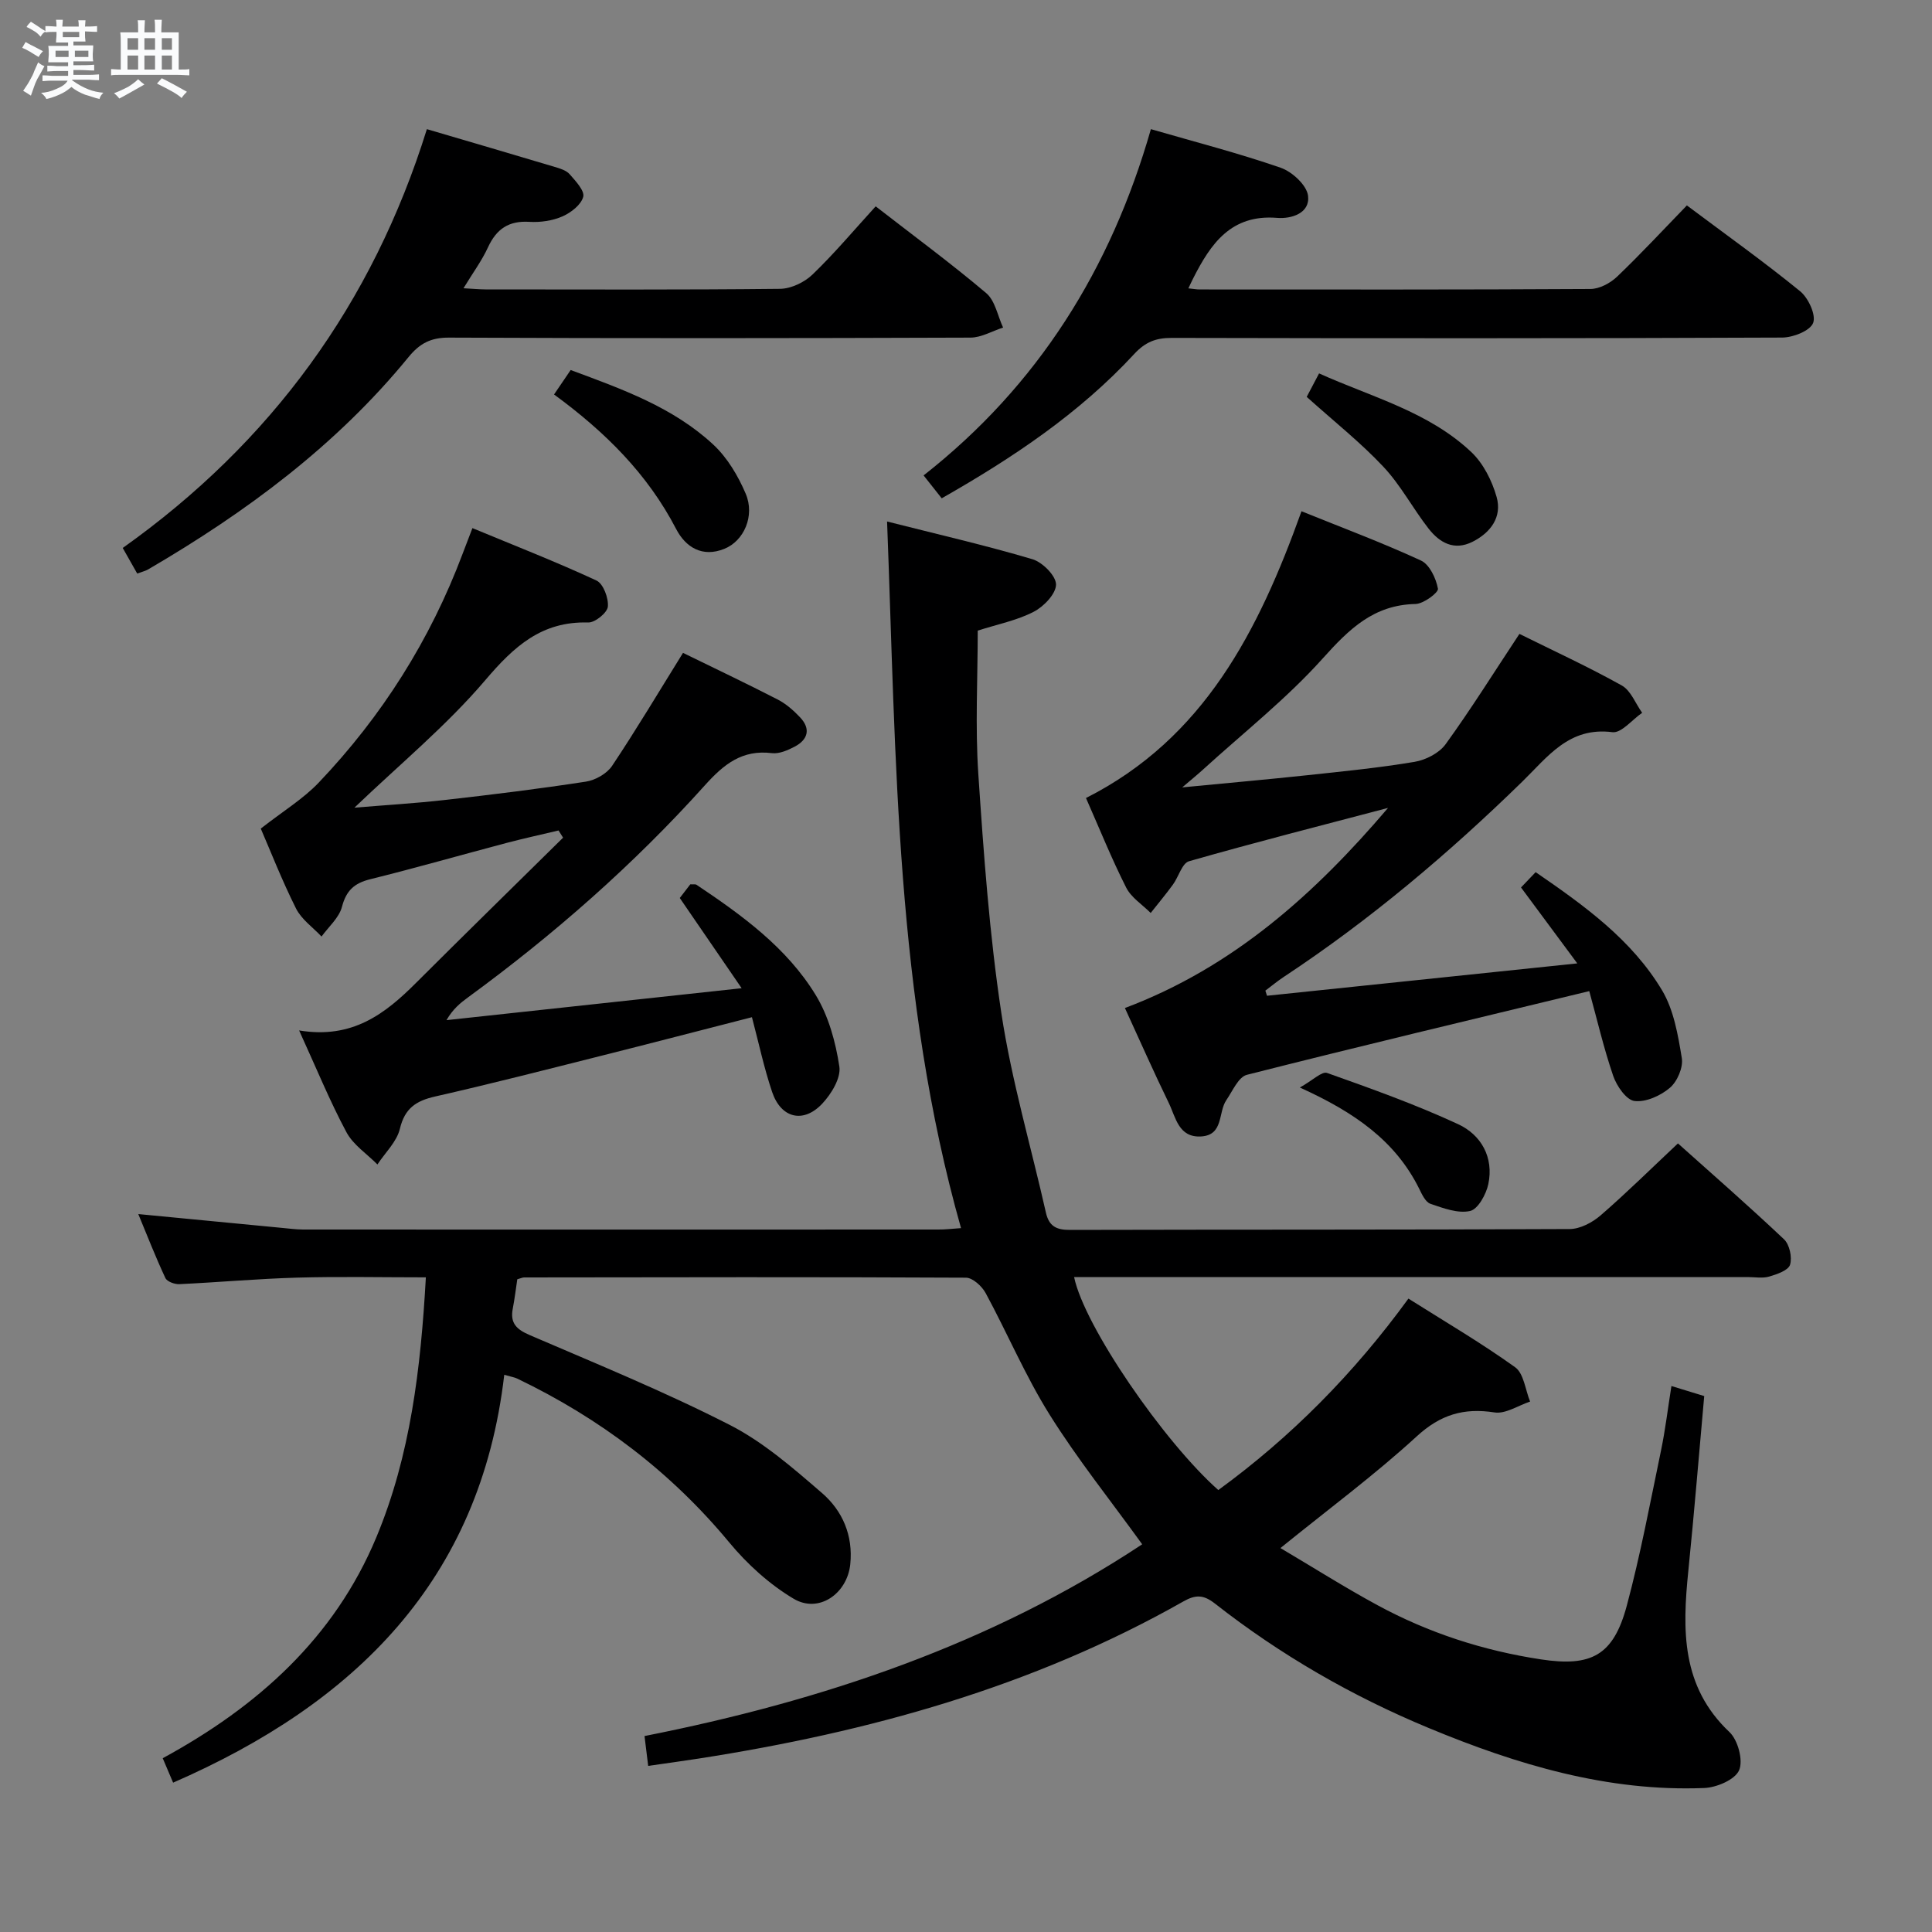 <svg enable-background="new 0 0 400 400" viewBox="0 0 400 400" xmlns="http://www.w3.org/2000/svg"><rect x="0" y="0" width="400" height="400" fill="#808080" stroke="none"/><path d="m6.8 9.5c.6.3 1.3.7 2.1 1.1-.4.4-.7.8-.9 1.2-.7-.4-1.3-.8-1.8-1.1s-1.1-.6-1.6-.8c.2-.4.5-.8.7-1.2.4.2.8.5 1.5.8zm.9 6.9c-.3.6-.5 1.1-.7 1.7s-.4 1.1-.6 1.7c-.6-.4-1.1-.7-1.6-1 .7-1 1.2-1.8 1.5-2.4.3-.5.6-1.1.8-1.7.3-.6.5-1.2.8-1.8.3.3.8.6 1.3.8-.7 1.3-1.2 2.2-1.5 2.7zm.1-11c.4.3 1 .7 1.7 1.1-.5.2-.8.6-1.1 1.1-.5-.6-1-1-1.4-1.2s-.9-.6-1.5-.8c.2-.4.5-.7.9-1.1.5.3.9.6 1.4.9zm10.5 13.1c1 .4 2 .6 3.1.7-.4.4-.7.8-.8 1.3-.9-.2-1.9-.6-3-.9-1-.4-2-.9-2.8-1.6-.5.4-1.1.9-1.9 1.3s-1.9.9-3.3 1.2c-.1-.3-.5-.8-1.1-1.3 1 0 2.1-.3 3.2-.8 1.2-.5 1.9-1 2.3-1.7h-3.2c-.4 0-1 0-2 .1v-1.2c1 0 1.7.1 2 .1h3.3v-1h-2.3c-.2 0-.9 0-2 .1v-1.2c1.2 0 1.9.1 2 .1h2.3v-.8h-4.1c0-.7.1-1.2.1-1.6 0-.5 0-1.1-.1-1.8h4.1v-.7h-2.5c0-.6.1-1.1.1-1.6v-.6h-.5c-.4 0-1 0-1.8.1v-1.3c1.2 0 1.9.1 2.1.1h.2c0-.3 0-.8-.1-1.4h1.4c0 .6-.1 1-.1 1.4h3.4c0-.4 0-.8-.1-1.3h1.5c0 .4-.1.9-.1 1.3.7 0 1.5 0 2.5-.1v1.2c-1 0-1.8-.1-2.5-.1v.6c0 .3 0 .8.1 1.5h-2.5v.8h4.1c0 .7-.1 1.3-.1 1.8s0 1 .1 1.5h-4.1v.8h1.4c.8 0 1.8 0 2.9-.1v1.2c-1 0-1.9-.1-2.8-.1h-1.5v1h3.2c.3 0 1 0 2.1-.1v1.2c-1.1 0-1.8-.1-2.1-.1h-3.4l-.1.1c1.4 1 2.4 1.5 3.4 1.9zm-4.1-6.7v-1.3h-2.7v1.3zm2.2-4.1v-1.1h-3.4v1.1zm1.9 4.1v-1.3h-2.8v1.3z" fill="#fafbfc"/><path d="m37 6.7v2.3 5.4c1 0 1.8 0 2.2-.1v1.3c-.6 0-1.5-.1-2.5-.1h-11.9c-.7 0-1.3 0-1.8.1v-1.3c.5 0 1.1.1 2 .1v-5.2c0-1 0-1.8-.1-2.5h3.7c0-1.3 0-2.1-.1-2.5h1.5c0 .4-.1 1.3-.1 2.5h2.2c0-1.2 0-2.1-.1-2.6h1.5c0 .4-.1 1.3-.1 2.6zm-12.3 13.7c-.3-.4-.7-.8-1.1-1.1 1.1-.4 2.1-.9 2.9-1.3.8-.5 1.5-1 2.1-1.6.4.4.9.8 1.3 1.1-2.5 1.4-4.2 2.4-5.2 2.9zm3.9-10.1v-2.4h-2.2v2.4zm0 4.1v-2.9h-2.2v2.9zm3.5-4.1v-2.4h-2.2v2.4zm0 4.1v-2.9h-2.2v2.9zm.4 2.9 1-1.1c.6.3 1.4.7 2.5 1.3s2 1.1 2.7 1.5c-.4.4-.8.8-1.1 1.3-.8-.8-2.5-1.7-5.1-3zm3.1-7v-2.4h-2.1v2.4zm0 4.1v-2.9h-2.1v2.9z" fill="#fafbfc"/><g fill="#000001"><path d="m198.97 254.27c-13.57-47.92-13.41-96.85-15.31-146.3 10.41 2.64 20.34 4.92 30.1 7.81 2.08.62 4.87 3.43 4.88 5.23 0 1.93-2.54 4.58-4.62 5.65-3.49 1.8-7.49 2.59-11.59 3.9 0 9.82-.54 19.79.12 29.69 1.11 16.56 2.3 33.18 4.78 49.58 2.11 13.9 6.12 27.5 9.22 41.25.63 2.77 2.13 3.57 4.94 3.56 34.5-.09 68.99-.01 103.49-.18 2.17-.01 4.7-1.35 6.41-2.83 5.4-4.68 10.5-9.72 16.01-14.9 6.95 6.22 14.59 12.89 21.96 19.85 1.15 1.09 1.72 3.74 1.25 5.27-.36 1.17-2.71 1.98-4.32 2.45-1.38.4-2.98.1-4.48.1-44.5 0-88.99 0-133.49 0-1.94 0-3.89 0-5.94 0 2.11 10.19 18.61 34.14 29.86 44.1 15.05-10.98 28.05-24.1 39.36-39.64 7.41 4.68 14.99 9.12 22.09 14.21 1.8 1.29 2.11 4.68 3.1 7.11-2.46.81-5.08 2.6-7.36 2.25-6.38-.99-11.2.44-16.13 4.97-8.67 7.95-18.18 14.99-28.2 23.11 6.75 3.99 13.3 8.14 20.1 11.83 10.59 5.74 21.91 9.41 33.85 11.22 10.41 1.58 14.99-.8 17.76-11.12 2.83-10.56 4.84-21.34 7.07-32.05.91-4.36 1.43-8.8 2.17-13.43 2.42.74 4.47 1.37 6.79 2.08-1.09 12.12-2.07 24.17-3.29 36.19-1.24 12.19-1.51 23.92 8.52 33.38 1.76 1.66 2.88 5.88 1.99 7.91-.86 1.96-4.66 3.57-7.23 3.67-20.02.79-38.75-4.84-56.99-12.41-15.91-6.6-30.73-15.14-44.29-25.77-2.35-1.84-3.96-1.92-6.58-.43-31.2 17.68-65.13 27.04-100.3 32.51-3.4.53-6.81.99-10.47 1.52-.27-2.17-.48-3.95-.76-6.18 36.85-7.28 71.84-19.05 103.04-39.7-6.54-9.06-13.4-17.62-19.18-26.86-5.01-8-8.72-16.82-13.23-25.15-.77-1.43-2.69-3.18-4.08-3.19-30.49-.16-60.99-.09-91.49-.05-.32 0-.64.17-1.4.38-.29 1.91-.54 4.02-.94 6.1-.58 3 .8 4.29 3.52 5.46 13.88 5.97 27.9 11.7 41.34 18.56 6.99 3.56 13.16 8.95 19.16 14.13 4.25 3.67 6.47 8.78 5.86 14.75-.63 6.1-6.53 10.24-11.73 7.14-5-2.98-9.6-7.15-13.33-11.66-12.13-14.64-26.85-25.74-43.9-33.92-.56-.27-1.22-.36-2.68-.78-4.95 42.6-30.94 68.04-68.56 84.44-.72-1.69-1.34-3.15-2.15-5.06 19.61-10.67 35.53-24.86 44.24-45.77 7.05-16.94 9.18-34.86 10.24-53.79-9.18 0-17.93-.19-26.67.06-8.13.23-16.25.97-24.37 1.35-.97.05-2.55-.53-2.89-1.27-2.01-4.29-3.73-8.71-5.61-13.24 10.25.99 19.95 1.92 29.64 2.85 1.49.14 2.98.34 4.47.35 43.83.02 87.66.02 131.49 0 1.45.02 2.89-.17 4.74-.29z"/><path d="m262.32 206.16c20.98-2.19 41.96-4.38 64.24-6.7-4.26-5.75-7.85-10.6-11.65-15.72.86-.9 1.84-1.92 3.03-3.17 10.12 6.95 19.9 13.99 26.17 24.46 2.43 4.07 3.3 9.23 4.09 14.03.32 1.93-.93 4.86-2.47 6.16-1.92 1.64-4.98 3.02-7.33 2.73-1.69-.21-3.68-3.1-4.4-5.19-1.97-5.74-3.34-11.69-4.96-17.56-24.23 5.86-47.6 11.42-70.89 17.33-1.75.45-2.96 3.36-4.25 5.24-1.73 2.53-.53 7.23-5.21 7.52-4.69.28-5.26-3.96-6.71-6.94-3.11-6.38-5.97-12.88-9.08-19.65 22.45-8.45 39.32-23.64 54.48-41.43-13.75 3.62-27.53 7.13-41.2 11.04-1.45.41-2.16 3.23-3.34 4.84-1.47 2.01-3.06 3.92-4.6 5.87-1.73-1.73-4.03-3.18-5.08-5.26-2.99-5.91-5.47-12.08-8.32-18.54 24.46-12.35 35.75-34.65 44.62-59.37 8.33 3.37 16.67 6.48 24.73 10.2 1.78.82 3.13 3.69 3.52 5.83.15.8-2.98 3.14-4.65 3.17-8.65.18-13.73 5.18-19.18 11.25-7.51 8.37-16.48 15.44-24.83 23.05-1.05.96-2.15 1.85-4.28 3.67 9.53-.92 17.71-1.65 25.88-2.52 7.43-.8 14.87-1.53 22.23-2.77 2.32-.39 5.09-1.81 6.42-3.65 5.25-7.25 10-14.86 15.28-22.84 7.07 3.51 14.28 6.82 21.19 10.68 1.88 1.05 2.84 3.73 4.22 5.66-2.07 1.42-4.31 4.25-6.16 4.01-8.98-1.16-13.39 5.1-18.66 10.24-15.28 14.91-31.53 28.64-49.38 40.43-1.32.87-2.54 1.89-3.81 2.84.1.36.22.71.34 1.06z"/><path d="m61.93 213.34c11.05 1.84 17.84-3.48 24.22-9.86 10.09-10.07 20.28-20.04 30.43-30.05-.31-.5-.63-1-.94-1.49-3.55.85-7.12 1.62-10.65 2.55-9.46 2.5-18.87 5.2-28.36 7.55-3.29.82-4.95 2.34-5.83 5.71-.6 2.27-2.76 4.12-4.23 6.15-1.8-1.91-4.15-3.55-5.28-5.8-2.94-5.87-5.33-12.01-7.3-16.55 4.67-3.65 8.79-6.15 12-9.52 13.1-13.76 23.09-29.55 29.79-47.38.58-1.54 1.17-3.07 2.03-5.31 8.72 3.62 17.32 6.97 25.68 10.85 1.41.65 2.53 3.64 2.36 5.41-.13 1.27-2.66 3.33-4.07 3.28-9.63-.28-15.35 4.94-21.29 11.92-8.04 9.45-17.76 17.46-27.11 26.42 6.21-.52 12.51-.89 18.78-1.6 9.73-1.1 19.46-2.3 29.14-3.79 1.96-.3 4.35-1.65 5.43-3.27 5.05-7.56 9.7-15.38 14.68-23.39 6.56 3.21 13.14 6.33 19.61 9.66 1.73.89 3.29 2.27 4.64 3.7 2.24 2.38 1.62 4.61-1.14 6.06-1.43.75-3.2 1.52-4.7 1.34-6.18-.76-9.96 2.29-13.9 6.68-14.73 16.39-31.24 30.88-49.03 43.89-1.59 1.16-3.12 2.4-4.45 4.71 19.79-2.14 39.59-4.28 61.11-6.61-4.63-6.75-8.58-12.51-12.81-18.68.56-.73 1.43-1.85 2.18-2.83.65.04 1.05-.06 1.28.09 9.45 6.32 18.71 13.03 24.7 22.86 2.65 4.35 4.11 9.7 4.88 14.78.36 2.38-1.68 5.71-3.57 7.71-3.91 4.13-8.52 2.98-10.35-2.45-1.68-4.97-2.76-10.13-4.18-15.48-10.81 2.77-21.06 5.44-31.32 8.02-11.41 2.87-22.81 5.8-34.28 8.4-3.95.9-6.28 2.44-7.29 6.69-.64 2.68-3.04 4.93-4.65 7.38-2.18-2.21-5.02-4.06-6.42-6.69-3.42-6.39-6.18-13.15-9.79-21.06z"/><path d="m28.41 118.75c-1.04-1.83-1.92-3.4-3-5.3 30.72-21.83 51.72-50.6 62.97-86.71 9.02 2.65 17.76 5.21 26.48 7.82 1.1.33 2.38.71 3.08 1.51 1.23 1.41 3.14 3.43 2.81 4.68-.44 1.66-2.55 3.29-4.32 4.06-2.07.9-4.57 1.26-6.84 1.12-4.26-.26-6.8 1.47-8.55 5.26-1.28 2.79-3.15 5.31-5.08 8.49 2.02.11 3.29.23 4.56.24 20.33.01 40.66.1 60.99-.12 2.28-.03 5.04-1.35 6.72-2.97 4.54-4.37 8.61-9.22 13.07-14.11 7.8 6.06 15.56 11.77 22.89 17.97 1.85 1.57 2.36 4.71 3.49 7.13-2.25.72-4.5 2.07-6.75 2.08-35.99.13-71.99.16-107.98 0-3.76-.02-6.05 1.2-8.36 4.02-14.95 18.3-33.61 32.11-53.87 43.94-.55.34-1.22.48-2.31.89z"/><path d="m194.97 103.17c-1.22-1.54-2.32-2.94-3.75-4.74 23.71-18.61 38.77-42.75 47.06-71.69 9.19 2.66 18.15 4.97 26.87 7.99 2.38.82 5.41 3.62 5.67 5.81.44 3.6-3.43 4.81-6.41 4.57-9.53-.78-13.75 5.36-17.38 12.53-.28.54-.53 1.1-.99 2.06 1.1.11 1.71.23 2.32.23 26.98.01 53.95.06 80.93-.1 1.86-.01 4.09-1.2 5.49-2.53 4.92-4.7 9.56-9.71 14.47-14.77 8.15 6.1 16 11.7 23.45 17.77 1.7 1.39 3.33 4.91 2.69 6.56-.63 1.64-4.16 3.02-6.43 3.03-42.13.18-84.26.16-126.39.07-3.22-.01-5.44.84-7.72 3.31-11.39 12.32-25.16 21.52-39.88 29.9z"/><path d="m114.71 81.67c1.29-1.9 2.3-3.38 3.44-5.06 10.69 3.96 21.22 7.72 29.53 15.44 2.91 2.71 5.15 6.49 6.72 10.19 1.93 4.57-.38 9.75-4.41 11.38-4.57 1.86-8.04-.31-10.01-4.11-5.9-11.36-14.65-20.06-25.27-27.84z"/><path d="m270.54 82.17c.73-1.39 1.5-2.84 2.56-4.86 10.91 4.92 22.64 7.9 31.52 16.29 2.49 2.35 4.29 5.94 5.24 9.3 1.16 4.11-1.2 7.35-4.97 9.26-3.84 1.94-6.85.19-9.13-2.73-3.25-4.17-5.76-8.98-9.35-12.8-4.75-5.05-10.24-9.4-15.87-14.46z"/><path d="m269.12 225.16c2.7-1.51 4.57-3.4 5.63-3.02 9.15 3.25 18.34 6.53 27.14 10.61 4.76 2.2 7.42 6.86 6.25 12.41-.45 2.12-2.14 5.19-3.77 5.56-2.52.57-5.57-.58-8.22-1.49-1.02-.35-1.75-1.95-2.33-3.13-4.91-9.89-13.35-15.8-24.7-20.94z"/></g></svg>